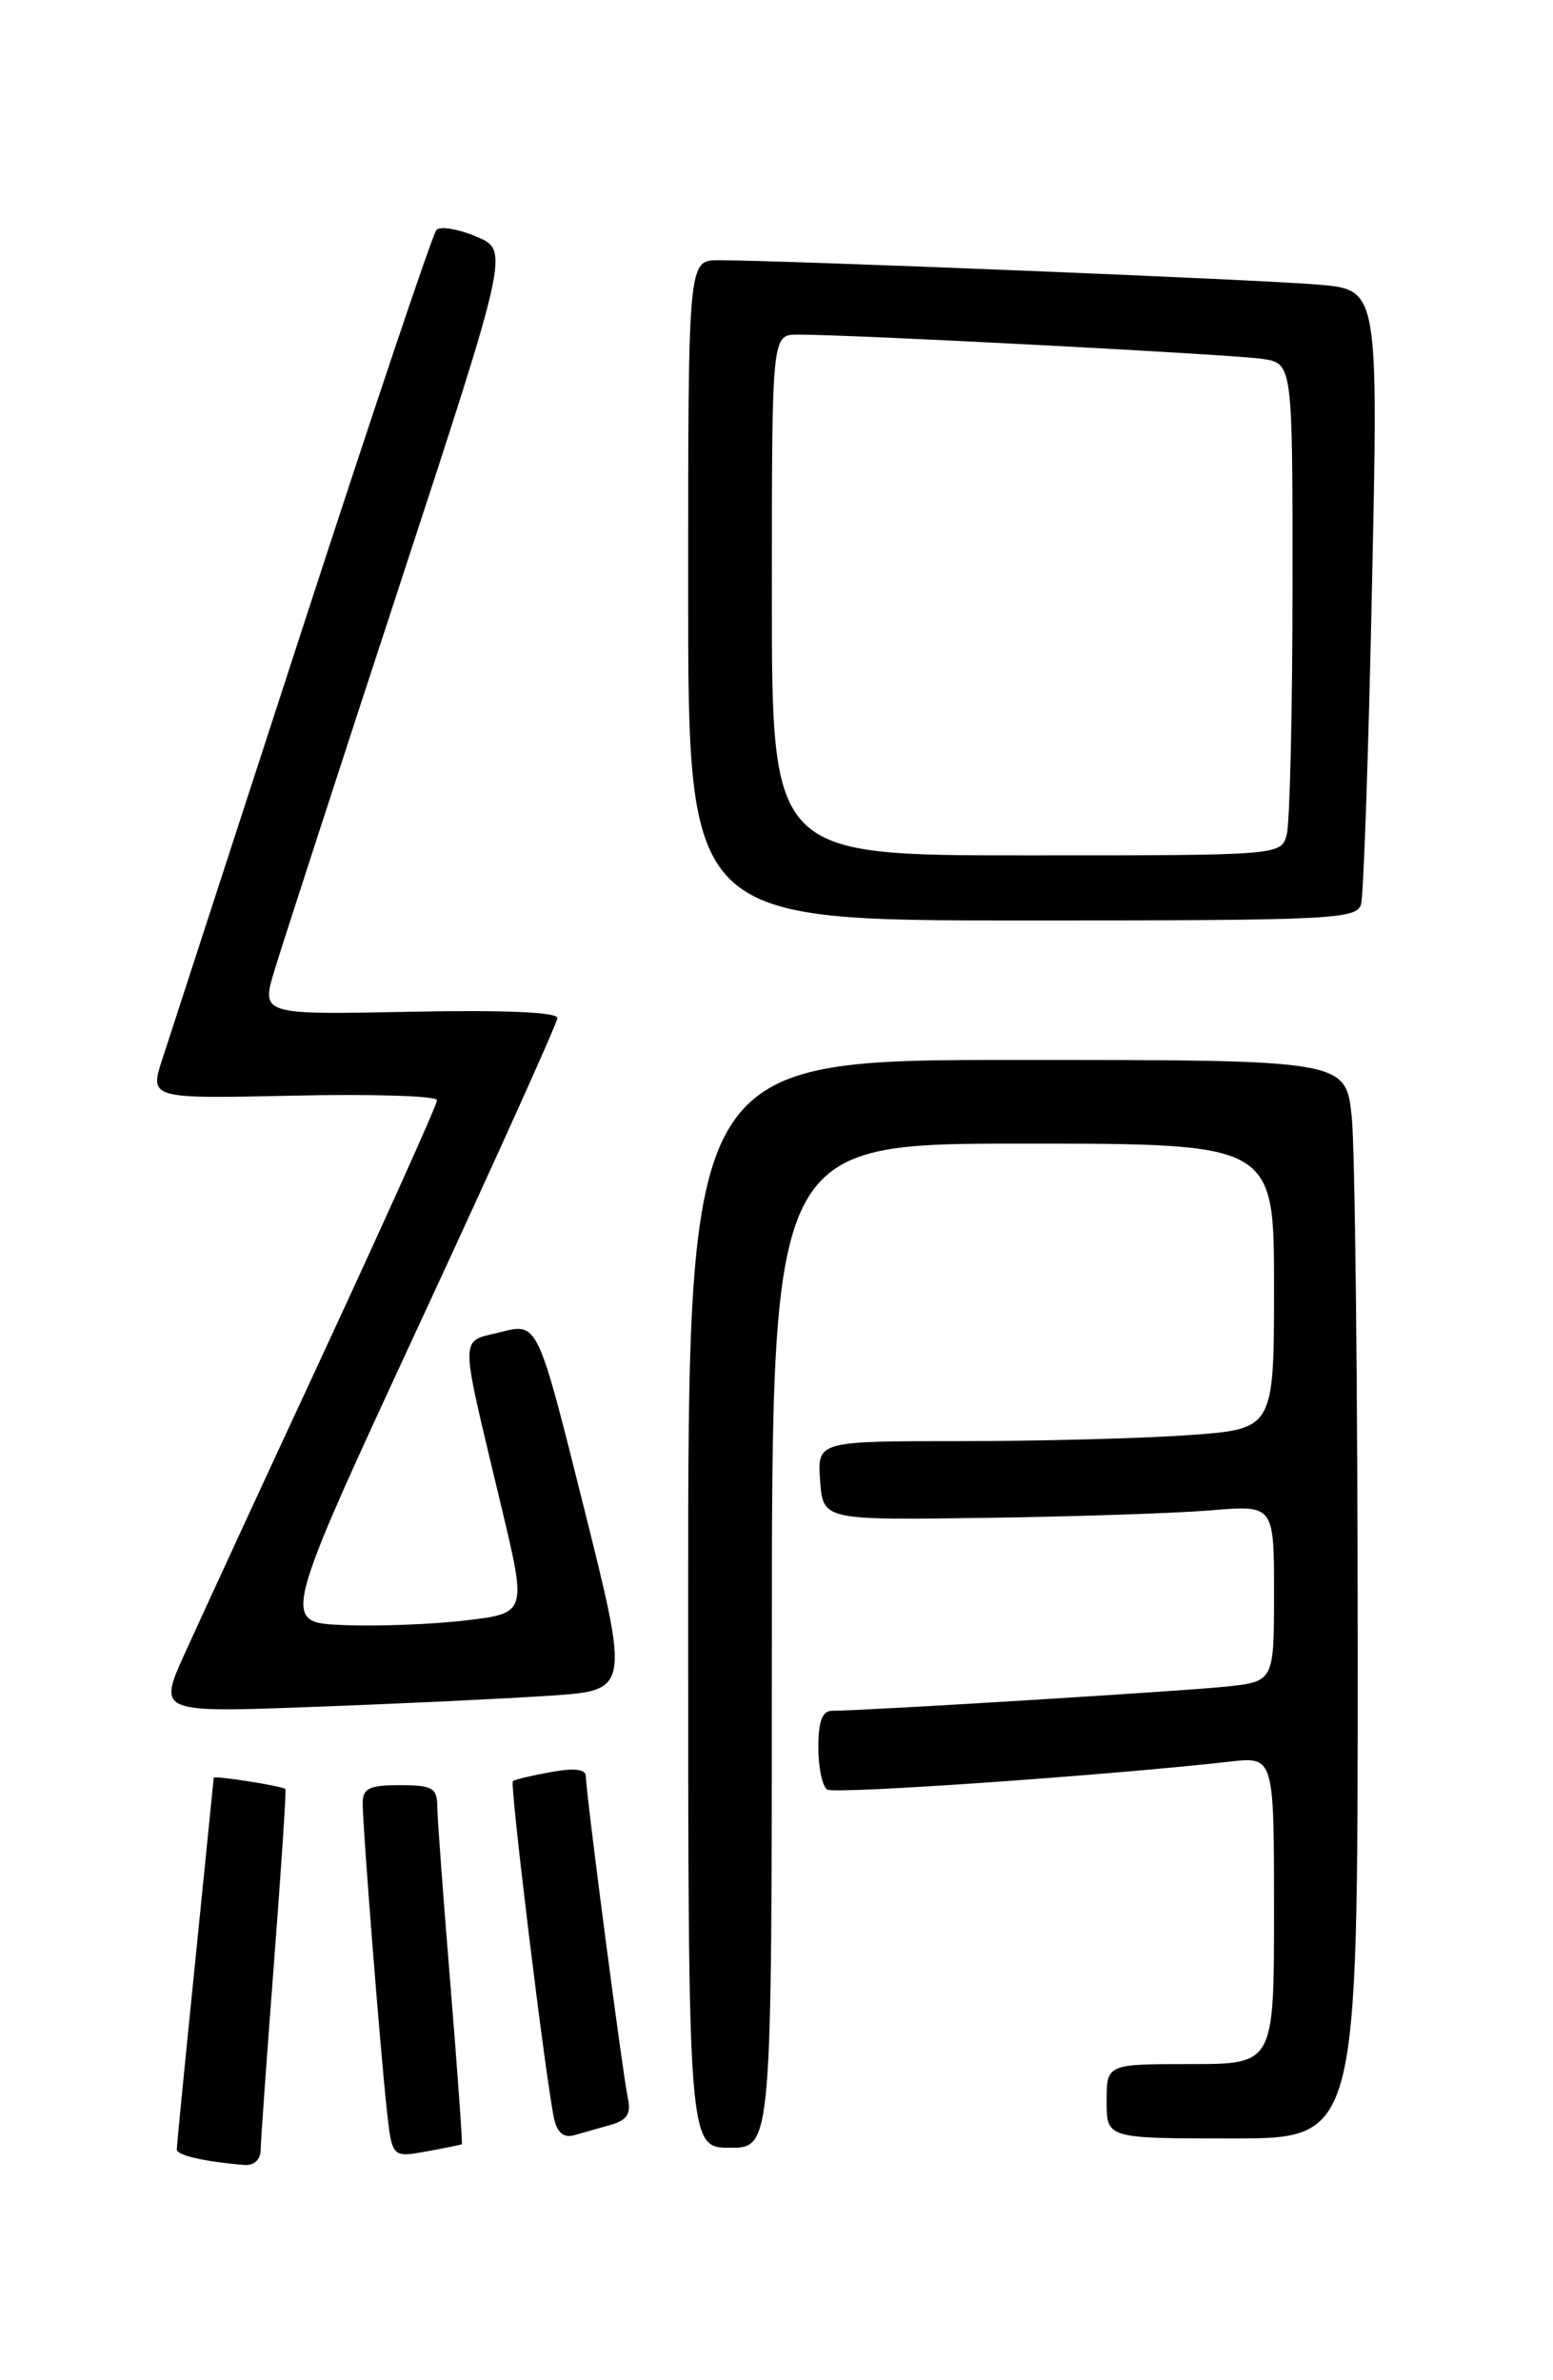 <?xml version="1.0" encoding="UTF-8" standalone="no"?>
<!DOCTYPE svg PUBLIC "-//W3C//DTD SVG 1.1//EN" "http://www.w3.org/Graphics/SVG/1.1/DTD/svg11.dtd" >
<svg xmlns="http://www.w3.org/2000/svg" xmlns:xlink="http://www.w3.org/1999/xlink" version="1.1" viewBox="0 0 167 256">
 <g >
 <path fill="currentColor"
d=" M 28.03 231.25 C 28.04 230.29 28.69 221.19 29.47 211.02 C 30.25 200.86 30.80 192.48 30.69 192.41 C 30.23 192.07 23.00 190.94 22.98 191.20 C 22.97 191.37 22.07 200.28 20.99 211.00 C 19.90 221.72 19.01 230.81 19.01 231.18 C 19.00 231.81 21.89 232.48 26.25 232.85 C 27.30 232.94 28.01 232.30 28.03 231.25 Z  M 49.66 230.62 C 49.75 230.55 49.20 222.85 48.44 213.50 C 47.67 204.15 47.03 195.49 47.02 194.25 C 47.00 192.30 46.47 192.00 43.00 192.00 C 39.70 192.00 39.00 192.34 39.00 193.95 C 39.00 196.48 40.85 219.99 41.58 226.78 C 42.15 232.06 42.15 232.06 45.83 231.40 C 47.85 231.03 49.57 230.68 49.66 230.62 Z  M 83.00 177.00 C 83.00 123.00 83.00 123.00 110.00 123.00 C 137.00 123.00 137.00 123.00 137.00 138.35 C 137.00 153.70 137.00 153.70 127.85 154.35 C 122.81 154.71 111.76 155.00 103.29 155.00 C 87.89 155.00 87.89 155.00 88.19 159.25 C 88.50 163.50 88.50 163.50 106.00 163.25 C 115.62 163.12 126.54 162.75 130.25 162.44 C 137.00 161.88 137.00 161.88 137.00 171.37 C 137.00 180.86 137.00 180.86 131.75 181.41 C 126.90 181.91 92.92 184.00 89.50 184.00 C 88.42 184.00 88.00 185.10 88.00 187.94 C 88.00 190.11 88.43 192.15 88.96 192.48 C 89.80 192.99 118.87 190.97 132.25 189.47 C 137.00 188.93 137.00 188.93 137.00 205.47 C 137.00 222.00 137.00 222.00 128.00 222.00 C 119.00 222.00 119.00 222.00 119.00 226.00 C 119.00 230.00 119.00 230.00 132.50 230.00 C 146.00 230.00 146.00 230.00 146.00 178.15 C 146.00 149.63 145.71 123.53 145.36 120.15 C 144.72 114.00 144.72 114.00 109.36 114.00 C 74.00 114.00 74.00 114.00 74.00 172.50 C 74.00 231.00 74.00 231.00 78.50 231.00 C 83.00 231.00 83.00 231.00 83.00 177.00 Z  M 65.75 228.51 C 67.43 228.03 67.88 227.31 67.52 225.68 C 66.97 223.18 63.00 192.81 63.00 191.06 C 63.00 190.28 61.81 190.13 59.25 190.59 C 57.19 190.96 55.34 191.40 55.15 191.57 C 54.80 191.87 58.66 223.51 59.57 227.81 C 59.92 229.40 60.60 229.97 61.78 229.64 C 62.73 229.37 64.51 228.87 65.75 228.51 Z  M 59.11 182.38 C 67.71 181.81 67.71 181.81 62.76 162.03 C 57.82 142.26 57.82 142.26 53.89 143.26 C 49.34 144.41 49.34 142.89 53.90 162.00 C 56.65 173.50 56.65 173.50 50.08 174.28 C 46.46 174.71 40.52 174.94 36.87 174.78 C 30.24 174.50 30.24 174.50 45.06 142.50 C 53.22 124.90 59.91 110.05 59.94 109.50 C 59.98 108.86 54.25 108.61 44.03 108.82 C 28.07 109.14 28.07 109.14 29.53 104.32 C 30.33 101.67 36.34 83.17 42.88 63.22 C 54.77 26.93 54.77 26.93 51.21 25.44 C 49.25 24.62 47.32 24.30 46.93 24.73 C 46.53 25.15 40.06 44.40 32.55 67.50 C 25.04 90.60 18.25 111.45 17.48 113.84 C 16.06 118.18 16.06 118.18 31.53 117.84 C 40.04 117.65 47.00 117.87 47.00 118.33 C 47.00 118.79 41.54 130.94 34.87 145.33 C 28.19 159.72 21.44 174.36 19.86 177.86 C 16.99 184.21 16.99 184.21 33.74 183.58 C 42.96 183.24 54.37 182.70 59.11 182.38 Z  M 146.36 97.25 C 146.63 96.29 147.16 81.03 147.53 63.34 C 148.22 31.18 148.22 31.18 141.86 30.62 C 135.77 30.08 84.00 27.98 77.25 27.99 C 74.00 28.00 74.00 28.00 74.00 63.50 C 74.00 99.00 74.00 99.00 109.93 99.00 C 143.30 99.00 145.90 98.88 146.36 97.25 Z  M 83.00 64.00 C 83.00 36.00 83.00 36.00 85.75 35.99 C 91.32 35.96 132.60 38.12 135.75 38.60 C 139.00 39.09 139.00 39.09 138.99 63.30 C 138.98 76.61 138.70 88.51 138.37 89.75 C 137.77 92.00 137.77 92.00 110.38 92.00 C 83.00 92.00 83.00 92.00 83.00 64.00 Z "/>
</g>
</svg>